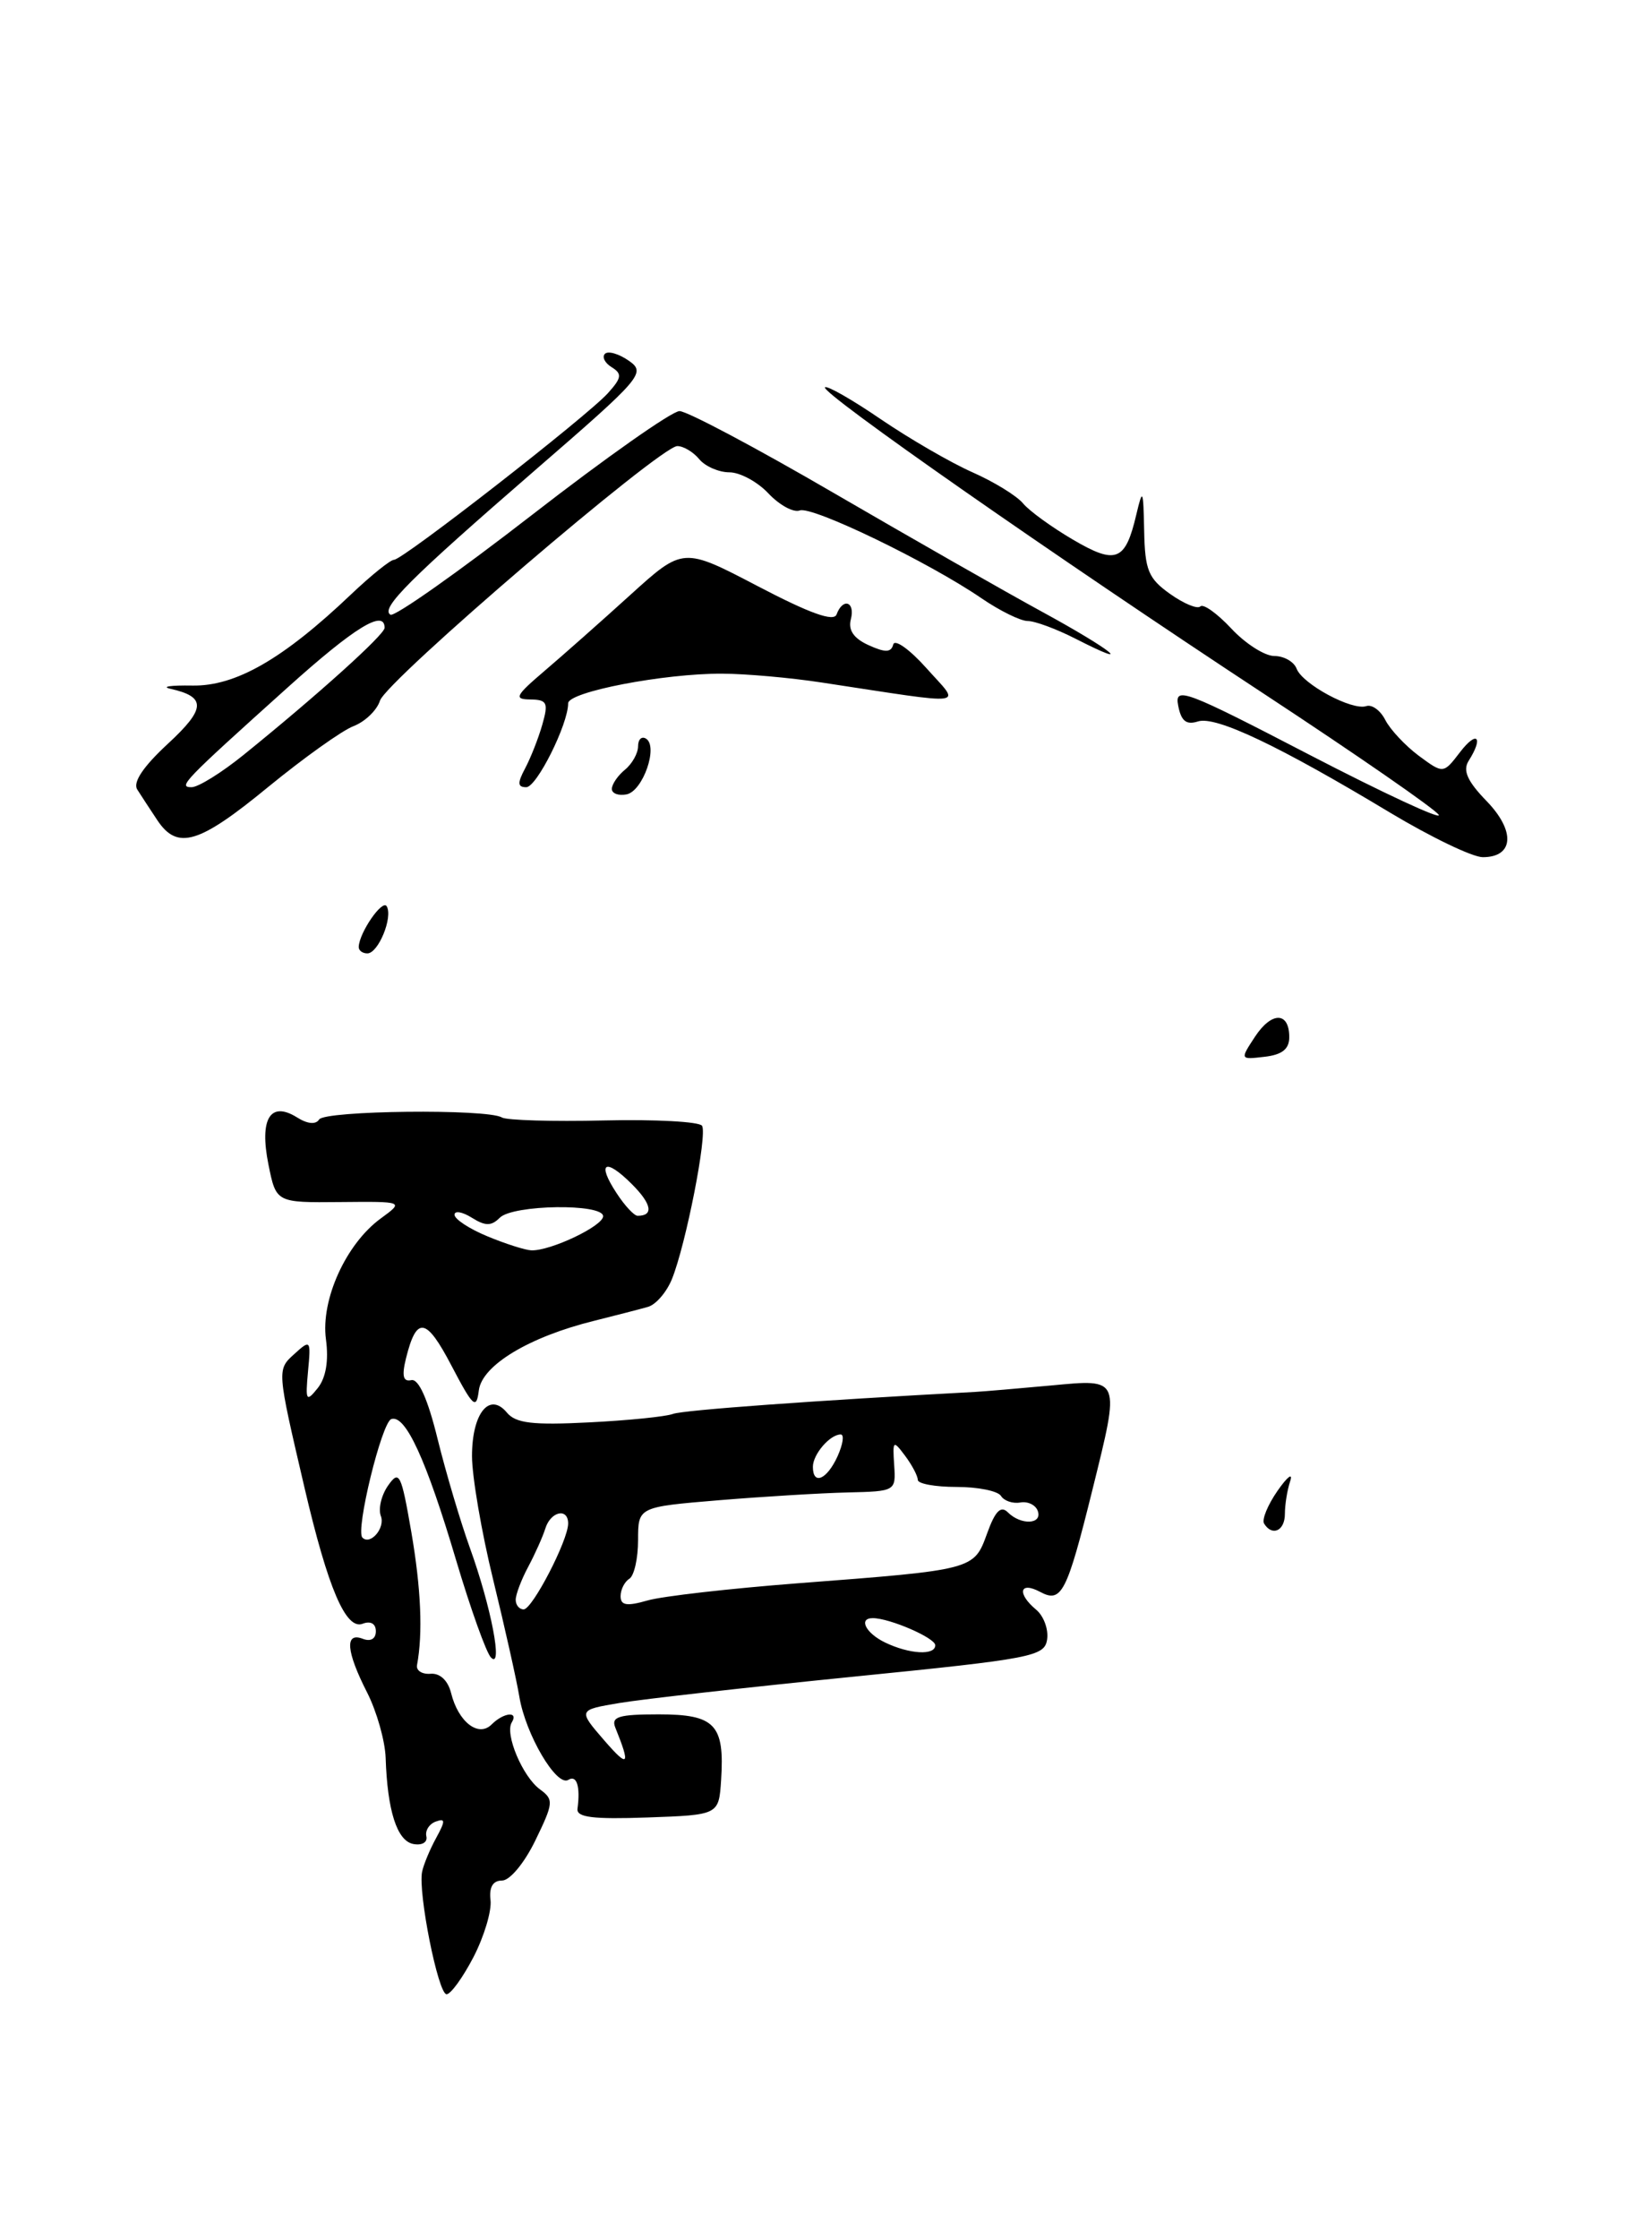 <?xml version="1.0" encoding="UTF-8" standalone="no"?>
<!DOCTYPE svg PUBLIC "-//W3C//DTD SVG 1.1//EN" "http://www.w3.org/Graphics/SVG/1.1/DTD/svg11.dtd" >
<svg xmlns="http://www.w3.org/2000/svg" xmlns:xlink="http://www.w3.org/1999/xlink" version="1.1" viewBox="0 0 189 256">
 <g >
 <path fill="currentColor"
d=" M 54.17 223.75 C 55.38 221.41 56.26 218.49 56.12 217.25 C 55.94 215.75 56.39 215.00 57.44 215.00 C 58.33 215.00 60.00 212.99 61.25 210.41 C 63.33 206.13 63.37 205.74 61.78 204.58 C 59.79 203.13 57.73 198.24 58.55 196.92 C 59.36 195.60 57.62 195.78 56.24 197.16 C 54.74 198.66 52.43 196.87 51.61 193.57 C 51.25 192.13 50.34 191.27 49.26 191.36 C 48.29 191.44 47.59 190.99 47.71 190.37 C 48.39 186.72 48.17 181.63 47.06 175.17 C 45.90 168.47 45.68 168.02 44.40 169.84 C 43.63 170.94 43.26 172.50 43.57 173.32 C 44.10 174.69 42.37 176.71 41.46 175.79 C 40.65 174.98 43.67 162.61 44.77 162.24 C 46.39 161.70 48.77 166.88 52.18 178.37 C 53.84 183.94 55.63 188.95 56.17 189.50 C 57.58 190.94 56.19 183.70 53.77 177.00 C 52.68 173.97 51.01 168.35 50.06 164.50 C 48.94 159.94 47.89 157.60 47.05 157.79 C 46.12 158.00 45.95 157.31 46.45 155.29 C 47.66 150.42 48.76 150.60 51.65 156.13 C 54.13 160.86 54.50 161.20 54.78 158.97 C 55.13 156.10 60.53 152.84 68.00 151.00 C 70.47 150.38 73.24 149.67 74.14 149.41 C 75.05 149.15 76.28 147.71 76.88 146.22 C 78.47 142.28 80.94 129.71 80.32 128.71 C 80.03 128.24 74.97 127.96 69.08 128.10 C 63.19 128.24 57.94 128.08 57.42 127.76 C 55.79 126.75 37.14 126.96 36.51 127.99 C 36.13 128.59 35.18 128.51 33.98 127.75 C 30.92 125.84 29.66 127.91 30.71 133.13 C 31.59 137.50 31.59 137.50 38.91 137.43 C 46.22 137.36 46.22 137.36 43.58 139.29 C 39.59 142.19 36.68 148.59 37.29 153.12 C 37.62 155.58 37.29 157.52 36.35 158.70 C 35.03 160.34 34.93 160.17 35.24 156.78 C 35.58 153.20 35.52 153.12 33.72 154.76 C 31.67 156.61 31.66 156.47 34.84 170.10 C 37.53 181.61 39.57 186.38 41.49 185.64 C 42.40 185.29 43.00 185.63 43.00 186.50 C 43.00 187.37 42.40 187.71 41.50 187.36 C 39.42 186.56 39.60 188.80 42.00 193.50 C 43.10 195.66 44.05 199.02 44.12 200.96 C 44.32 207.03 45.42 210.46 47.28 210.82 C 48.28 211.01 48.93 210.63 48.78 209.95 C 48.62 209.29 49.11 208.53 49.85 208.26 C 50.97 207.85 50.97 208.17 49.90 210.13 C 49.18 211.44 48.46 213.18 48.29 214.00 C 47.81 216.38 50.13 228.00 51.09 228.00 C 51.57 228.00 52.95 226.09 54.17 223.75 Z  M 82.50 203.50 C 82.91 197.16 81.81 196.00 75.36 196.00 C 70.80 196.00 69.90 196.27 70.39 197.50 C 72.16 201.87 71.91 202.18 69.15 199.00 C 66.12 195.50 66.12 195.50 70.88 194.70 C 73.50 194.26 85.51 192.91 97.57 191.70 C 118.22 189.63 119.52 189.38 119.80 187.41 C 119.96 186.26 119.40 184.75 118.55 184.04 C 116.32 182.19 116.64 180.74 119.00 182.00 C 121.45 183.31 122.05 182.14 124.98 170.33 C 128.17 157.43 128.26 157.65 120.25 158.40 C 116.54 158.74 112.60 159.08 111.50 159.14 C 93.22 160.12 78.19 161.21 77.00 161.65 C 76.17 161.96 71.85 162.40 67.39 162.62 C 60.96 162.95 59.01 162.72 58.00 161.51 C 56.00 159.09 54.00 161.57 54.00 166.47 C 54.00 168.80 55.09 175.16 56.42 180.60 C 57.75 186.05 59.10 192.07 59.42 194.00 C 60.14 198.31 63.68 204.32 65.02 203.49 C 65.98 202.89 66.41 204.23 66.07 206.79 C 65.93 207.78 67.84 208.01 74.07 207.79 C 82.24 207.50 82.24 207.50 82.50 203.50 Z  M 147.50 118.58 C 147.50 115.65 145.48 115.63 143.57 118.54 C 141.86 121.15 141.86 121.15 144.68 120.82 C 146.68 120.59 147.50 119.94 147.50 118.58 Z  M 144.62 174.19 C 144.34 173.74 145.04 172.05 146.16 170.44 C 147.29 168.82 147.94 168.32 147.61 169.33 C 147.27 170.34 147.00 172.03 147.00 173.08 C 147.00 175.02 145.55 175.69 144.62 174.19 Z  M 41.04 108.25 C 41.11 106.60 43.75 102.79 44.24 103.61 C 44.98 104.86 43.28 109.00 42.03 109.00 C 41.46 109.00 41.02 108.66 41.04 108.25 Z  M 159.02 92.90 C 146.34 85.27 139.10 81.83 137.06 82.48 C 135.71 82.91 135.13 82.44 134.79 80.66 C 134.36 78.45 135.54 78.89 149.82 86.30 C 158.35 90.72 165.00 93.80 164.60 93.16 C 164.20 92.51 155.24 86.31 144.69 79.38 C 120.79 63.68 93.81 44.86 94.38 44.28 C 94.62 44.05 97.49 45.69 100.77 47.93 C 104.05 50.16 108.76 52.89 111.24 53.99 C 113.71 55.08 116.32 56.68 117.04 57.55 C 117.75 58.41 120.32 60.27 122.74 61.69 C 127.68 64.59 128.75 64.17 130.00 58.84 C 130.73 55.76 130.80 55.90 130.90 60.68 C 130.99 65.19 131.37 66.13 133.86 67.90 C 135.44 69.02 137.00 69.67 137.33 69.33 C 137.67 69.00 139.26 70.14 140.87 71.86 C 142.48 73.59 144.70 75.00 145.79 75.00 C 146.89 75.00 148.04 75.65 148.34 76.45 C 149.02 78.22 154.69 81.27 156.31 80.73 C 156.96 80.51 157.94 81.23 158.49 82.32 C 159.05 83.41 160.77 85.25 162.31 86.40 C 165.13 88.48 165.13 88.48 167.04 85.99 C 168.98 83.46 169.76 84.25 168.02 86.99 C 167.33 88.09 167.87 89.31 170.07 91.58 C 173.40 95.01 173.20 98.00 169.64 98.00 C 168.46 98.00 163.69 95.70 159.02 92.90 Z  M 17.99 93.76 C 17.17 92.53 16.14 90.95 15.70 90.26 C 15.18 89.44 16.39 87.64 19.19 85.05 C 23.56 81.02 23.62 79.67 19.50 78.75 C 18.40 78.50 19.52 78.34 22.00 78.38 C 26.96 78.47 32.39 75.35 40.19 67.93 C 42.47 65.77 44.67 64.00 45.08 64.00 C 46.09 64.00 67.14 47.61 69.54 44.96 C 71.12 43.21 71.20 42.74 69.99 41.99 C 69.20 41.51 68.85 40.81 69.21 40.45 C 69.58 40.09 70.80 40.45 71.94 41.24 C 73.92 42.63 73.48 43.14 61.25 53.73 C 46.88 66.18 43.48 69.57 44.67 70.28 C 45.13 70.55 52.40 65.43 60.84 58.89 C 69.27 52.35 76.88 47.00 77.74 47.00 C 78.60 47.00 86.55 51.22 95.40 56.37 C 104.26 61.52 114.99 67.64 119.25 69.96 C 127.23 74.31 130.09 76.62 123.04 73.02 C 120.86 71.91 118.41 71.00 117.58 71.00 C 116.76 71.00 114.38 69.83 112.29 68.40 C 106.24 64.26 92.90 57.82 91.50 58.36 C 90.79 58.63 89.19 57.76 87.93 56.43 C 86.68 55.09 84.66 54.00 83.45 54.00 C 82.24 54.00 80.68 53.32 80.00 52.50 C 79.32 51.67 78.18 51.00 77.49 51.00 C 75.54 51.00 44.19 77.82 43.47 80.11 C 43.12 81.21 41.75 82.52 40.44 83.02 C 39.13 83.52 34.75 86.65 30.70 89.96 C 22.74 96.50 20.30 97.23 17.99 93.76 Z  M 27.90 86.28 C 36.35 79.45 44.00 72.56 44.00 71.78 C 44.00 69.61 40.56 71.72 32.93 78.58 C 20.97 89.33 20.32 90.00 21.92 90.00 C 22.68 90.00 25.37 88.33 27.90 86.28 Z  M 70.00 90.20 C 70.00 89.67 70.67 88.68 71.50 88.00 C 72.33 87.32 73.00 86.11 73.00 85.32 C 73.00 84.53 73.41 84.14 73.91 84.45 C 75.34 85.33 73.55 90.46 71.68 90.82 C 70.76 91.00 70.00 90.72 70.00 90.20 Z  M 60.07 87.86 C 60.70 86.68 61.59 84.43 62.04 82.86 C 62.76 80.34 62.60 80.00 60.68 79.97 C 58.76 79.95 58.95 79.56 62.28 76.72 C 64.36 74.95 68.78 71.04 72.11 68.02 C 78.15 62.55 78.15 62.55 86.70 67.02 C 92.63 70.12 95.39 71.12 95.71 70.25 C 96.43 68.29 97.87 68.79 97.34 70.81 C 97.02 72.04 97.67 72.99 99.37 73.76 C 101.28 74.63 101.95 74.61 102.19 73.69 C 102.36 73.02 104.08 74.25 106.00 76.40 C 109.94 80.82 111.23 80.64 94.00 78.03 C 90.42 77.48 85.30 77.03 82.62 77.02 C 75.96 76.99 65.00 79.10 65.00 80.41 C 65.00 82.80 61.41 89.99 60.21 90.00 C 59.21 90.00 59.18 89.53 60.07 87.86 Z  M 55.75 141.34 C 53.69 140.49 52.00 139.38 52.00 138.88 C 52.00 138.39 52.89 138.54 53.98 139.22 C 55.53 140.19 56.21 140.19 57.18 139.22 C 58.68 137.72 69.00 137.57 69.00 139.05 C 69.00 140.17 62.95 143.04 60.78 142.95 C 60.08 142.92 57.81 142.20 55.75 141.34 Z  M 70.54 136.41 C 68.23 132.90 69.23 132.32 72.29 135.38 C 74.57 137.66 74.81 139.00 72.95 139.00 C 72.55 139.00 71.47 137.84 70.54 136.41 Z  M 101.25 187.78 C 99.04 186.71 98.18 185.00 99.85 185.00 C 101.78 185.00 107.00 187.26 107.00 188.10 C 107.00 189.29 104.05 189.13 101.25 187.78 Z  M 59.00 182.90 C 59.00 182.30 59.64 180.61 60.42 179.15 C 61.20 177.69 62.09 175.71 62.39 174.75 C 63.00 172.79 65.00 172.35 65.00 174.18 C 65.00 176.10 60.90 184.00 59.91 184.00 C 59.41 184.00 59.00 183.51 59.00 182.90 Z  M 71.00 182.49 C 71.00 181.74 71.45 180.84 72.00 180.50 C 72.55 180.16 73.00 178.17 73.00 176.08 C 73.00 172.29 73.00 172.29 82.25 171.52 C 87.34 171.10 93.97 170.70 97.00 170.63 C 102.46 170.50 102.50 170.48 102.30 167.50 C 102.11 164.67 102.18 164.61 103.55 166.44 C 104.35 167.51 105.00 168.75 105.00 169.19 C 105.00 169.64 107.00 170.00 109.44 170.00 C 111.88 170.00 114.17 170.46 114.52 171.03 C 114.87 171.59 115.86 171.93 116.72 171.78 C 117.59 171.62 118.49 172.06 118.73 172.75 C 119.27 174.29 116.80 174.40 115.30 172.90 C 114.50 172.10 113.85 172.76 112.93 175.32 C 111.42 179.48 111.48 179.47 91.33 181.01 C 83.54 181.61 75.77 182.49 74.08 182.98 C 71.71 183.66 71.00 183.55 71.00 182.49 Z  M 93.00 167.70 C 93.00 166.27 94.95 164.00 96.18 164.00 C 96.61 164.00 96.44 165.12 95.82 166.50 C 94.60 169.17 93.00 169.85 93.00 167.70 Z "/>
</g>
</svg>